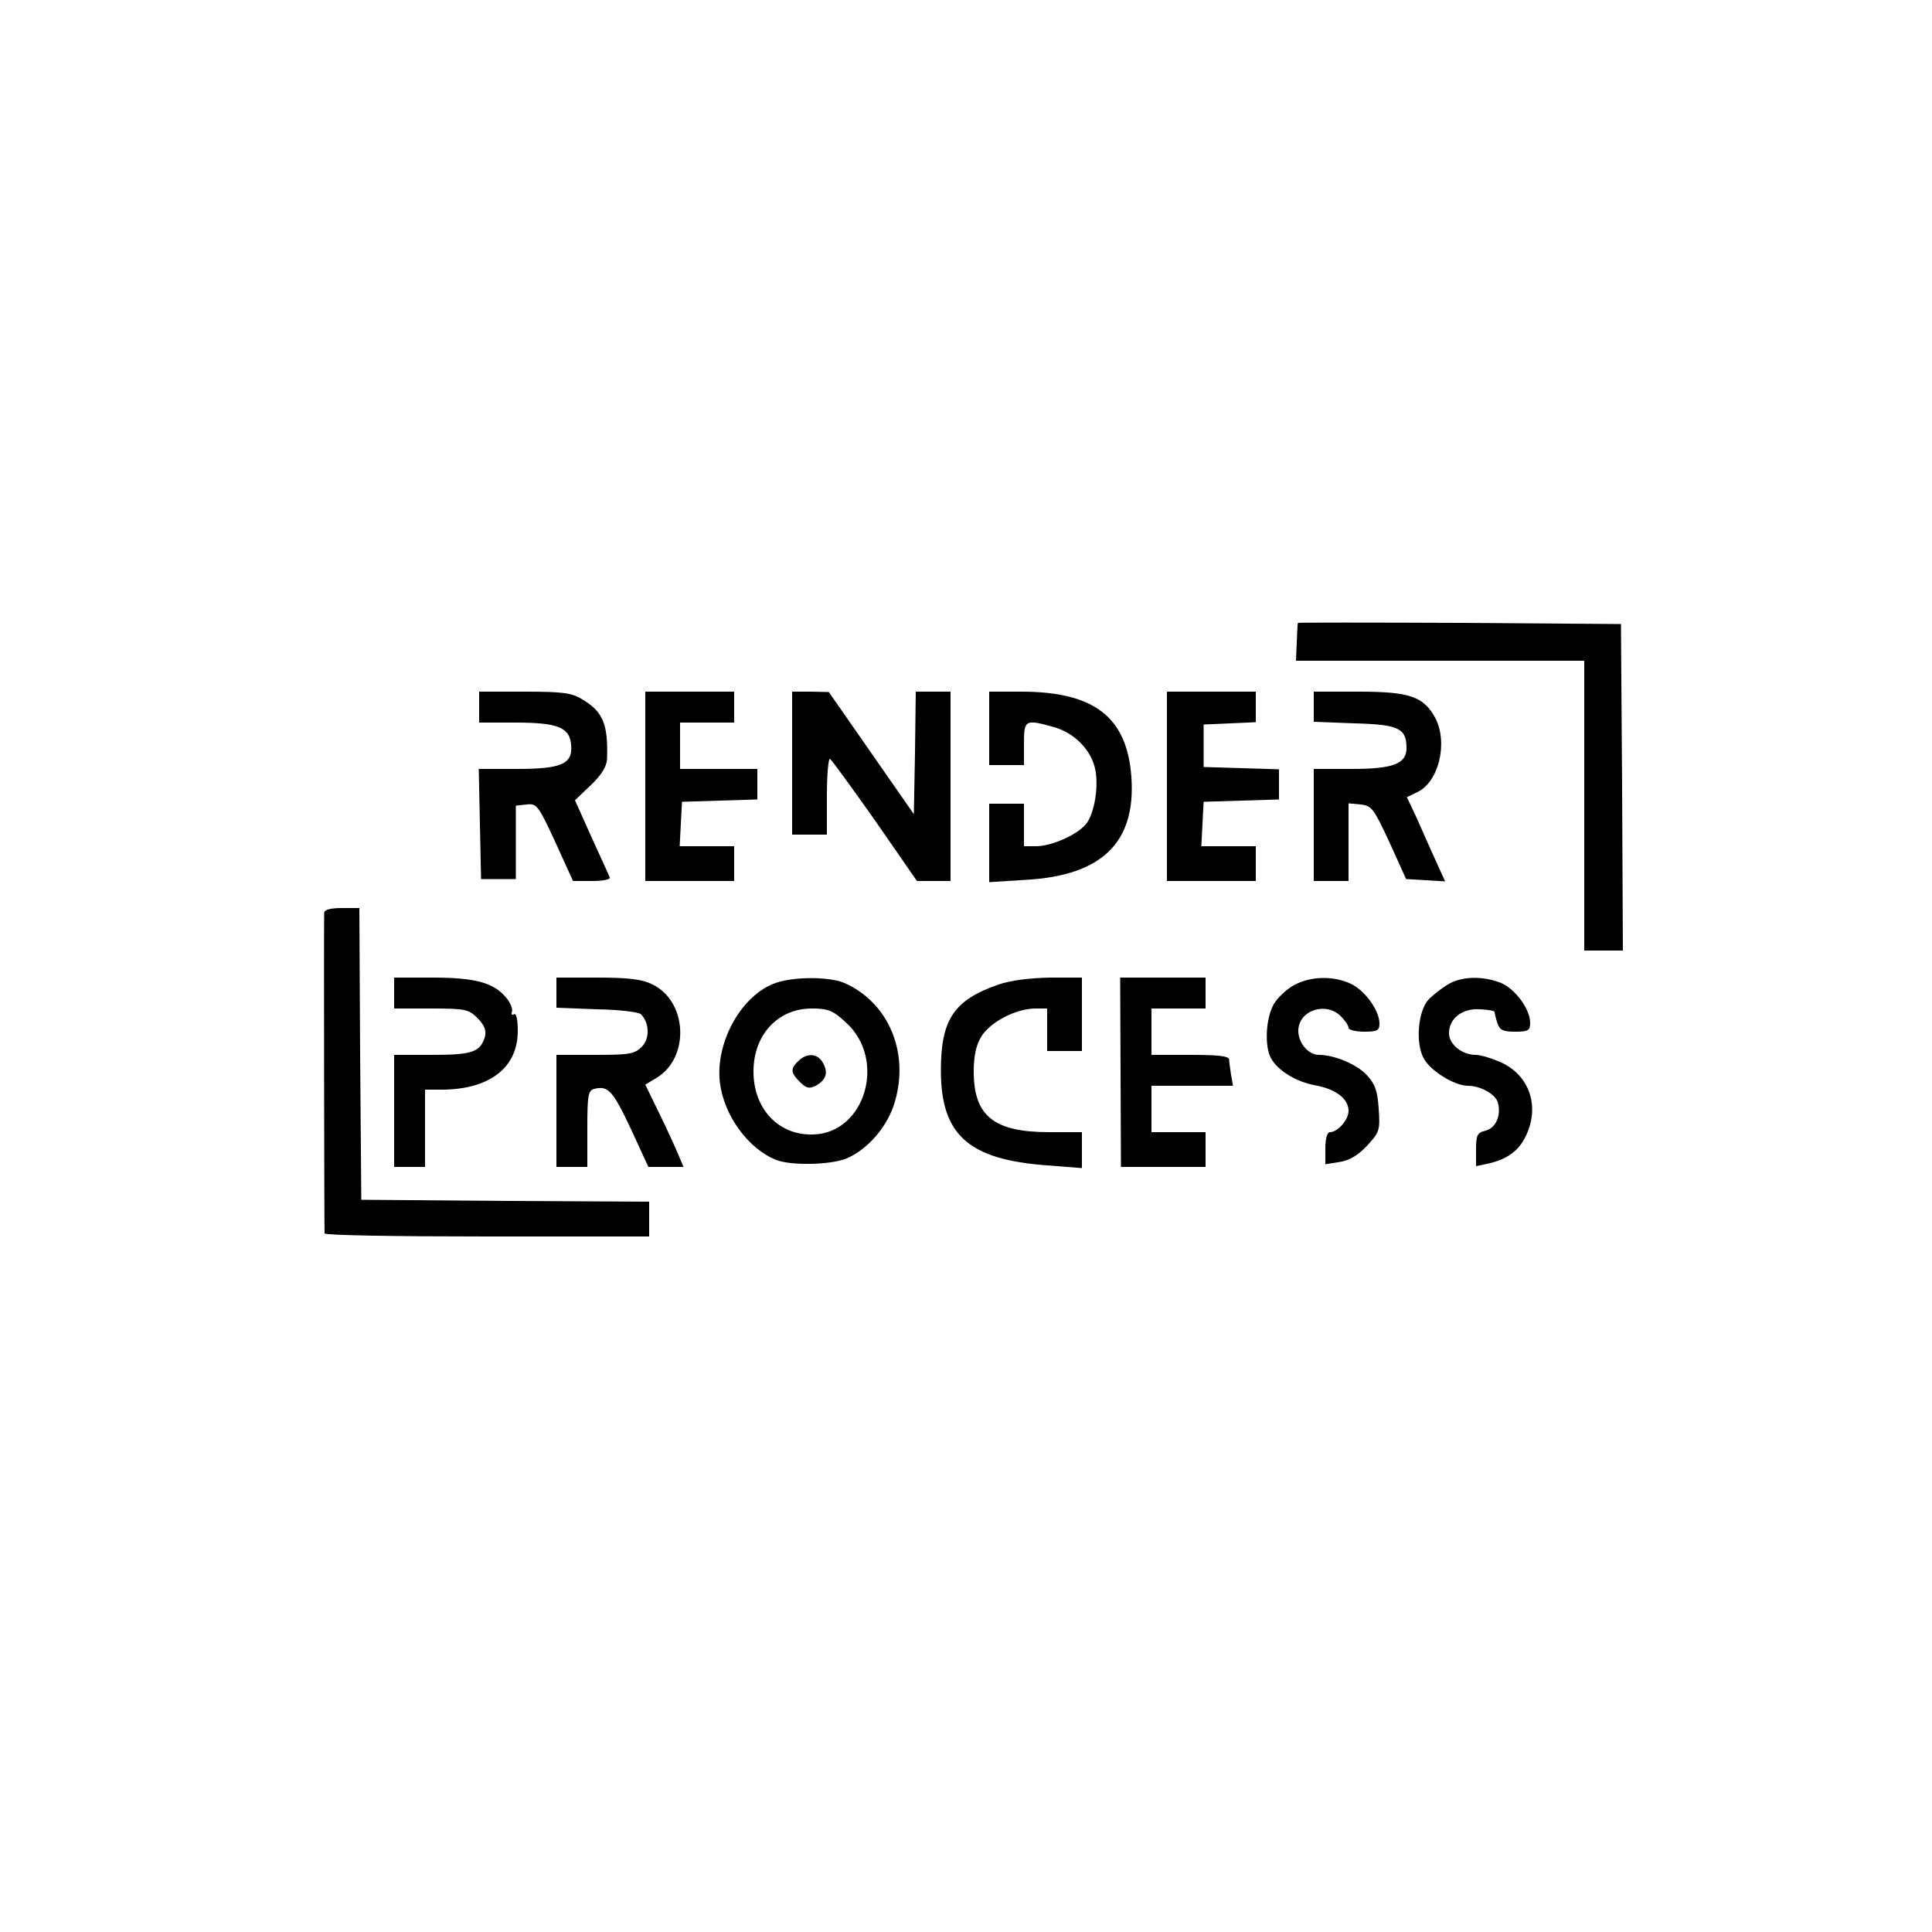 <?xml version="1.0" standalone="no"?>
<!DOCTYPE svg PUBLIC "-//W3C//DTD SVG 20010904//EN"
 "http://www.w3.org/TR/2001/REC-SVG-20010904/DTD/svg10.dtd">
<svg version="1.0" xmlns="http://www.w3.org/2000/svg"
 width="500pt" height="500pt" viewBox="0 0 500 500"
 preserveAspectRatio="xMidYMid meet">

<g transform="translate(0,500) scale(0.1,-0.1)"
fill="#000000" stroke="none">
<path d="M3359 3388 c-1 -2 -2 -24 -3 -50 l-2 -48 373 0 373 0 0 -375 0 -375
50 0 50 0 -2 423 -3 422 -417 3 c-230 1 -418 1 -419 0z"/>
<path d="M1240 3170 l0 -40 93 0 c110 0 141 -12 145 -57 5 -50 -24 -63 -140
-63 l-99 0 3 -142 3 -143 45 0 45 0 0 95 0 95 28 3 c26 3 30 -2 74 -97 l46
-101 50 0 c27 0 47 4 45 9 -1 4 -23 51 -47 104 l-43 96 41 39 c28 27 41 48 42
68 3 89 -10 122 -64 154 -27 17 -51 20 -149 20 l-118 0 0 -40z"/>
<path d="M1670 2965 l0 -245 115 0 115 0 0 45 0 45 -70 0 -71 0 3 58 3 57 98
3 97 3 0 39 0 40 -100 0 -100 0 0 60 0 60 70 0 70 0 0 40 0 40 -115 0 -115 0
0 -245z"/>
<path d="M2050 3025 l0 -185 45 0 45 0 0 101 c0 55 4 98 8 95 4 -2 57 -75 117
-160 l108 -156 44 0 43 0 0 245 0 245 -45 0 -45 0 -2 -159 -3 -158 -110 158
-110 158 -47 1 -48 0 0 -185z"/>
<path d="M2560 3115 l0 -95 45 0 45 0 0 55 c0 62 3 64 75 44 49 -13 91 -51
106 -97 14 -41 5 -116 -17 -150 -19 -29 -88 -61 -131 -62 l-33 0 0 55 0 55
-45 0 -45 0 0 -101 0 -102 95 6 c197 11 285 97 273 266 -11 155 -96 221 -285
221 l-83 0 0 -95z"/>
<path d="M3020 2965 l0 -245 115 0 115 0 0 45 0 45 -70 0 -71 0 3 58 3 57 98
3 97 3 0 39 0 39 -97 3 -98 3 0 55 0 55 68 3 67 3 0 39 0 40 -115 0 -115 0 0
-245z"/>
<path d="M3400 3171 l0 -39 106 -4 c114 -3 134 -13 134 -64 0 -41 -35 -54
-142 -54 l-98 0 0 -145 0 -145 45 0 45 0 0 101 0 100 31 -3 c29 -3 34 -10 75
-98 l43 -95 51 -3 50 -3 -25 55 c-14 31 -36 80 -49 110 l-25 53 25 12 c57 25
82 127 49 192 -30 56 -66 69 -197 69 l-118 0 0 -39z"/>
<path d="M839 2638 c-1 -14 0 -818 1 -830 0 -5 189 -8 420 -8 l420 0 0 45 0
45 -372 2 -373 3 -3 378 -2 377 -45 0 c-29 0 -45 -4 -46 -12z"/>
<path d="M1020 2430 l0 -40 95 0 c89 0 98 -2 121 -25 18 -19 23 -31 19 -48
-12 -40 -33 -47 -137 -47 l-98 0 0 -145 0 -145 40 0 40 0 0 100 0 100 48 0
c121 2 192 58 192 152 0 30 -4 47 -10 43 -5 -3 -8 0 -5 7 2 7 -4 23 -15 36
-32 39 -81 52 -190 52 l-100 0 0 -40z"/>
<path d="M1440 2431 l0 -39 105 -4 c57 -1 108 -7 114 -13 22 -23 23 -63 2 -84
-19 -19 -33 -21 -121 -21 l-100 0 0 -145 0 -145 40 0 40 0 0 99 c0 86 2 99 18
103 36 9 48 -5 94 -102 l46 -100 46 0 45 0 -14 33 c-7 17 -29 65 -49 106 l-36
74 30 18 c86 53 79 199 -13 242 -26 13 -63 17 -141 17 l-106 0 0 -39z"/>
<path d="M2010 2457 c-89 -29 -159 -152 -147 -258 10 -85 73 -172 146 -201 39
-15 141 -13 182 4 56 24 107 84 125 147 38 129 -18 259 -133 308 -38 15 -124
16 -173 0z m179 -103 c106 -95 51 -286 -84 -290 -90 -3 -155 66 -155 163 0 95
63 163 151 163 42 0 55 -5 88 -36z"/>
<path d="M2066 2254 c-21 -20 -20 -30 4 -54 17 -17 24 -18 41 -10 27 15 33 34
19 59 -13 25 -42 27 -64 5z"/>
<path d="M2584 2452 c-115 -40 -149 -90 -149 -222 0 -167 71 -231 275 -246
l90 -7 0 47 0 46 -85 0 c-143 0 -195 42 -195 157 0 41 6 68 20 91 23 37 88 71
138 72 l32 0 0 -55 0 -55 45 0 45 0 0 95 0 95 -82 0 c-53 -1 -102 -7 -134 -18z"/>
<path d="M2900 2225 l1 -245 110 0 109 0 0 45 0 45 -70 0 -70 0 0 60 0 60 105
0 106 0 -5 28 c-2 15 -5 33 -5 40 -1 9 -28 12 -101 12 l-100 0 0 60 0 60 70 0
70 0 0 40 0 40 -110 0 -111 0 1 -245z"/>
<path d="M3350 2451 c-19 -10 -43 -32 -53 -49 -21 -35 -25 -109 -8 -140 17
-32 65 -62 116 -71 53 -10 85 -35 85 -66 0 -23 -28 -55 -48 -55 -7 0 -12 -16
-12 -41 l0 -42 38 6 c25 4 48 18 71 43 31 34 33 39 29 95 -3 47 -10 65 -32 88
-26 27 -83 51 -123 51 -27 0 -53 31 -53 62 0 53 71 77 110 38 11 -11 20 -24
20 -30 0 -5 18 -10 40 -10 34 0 40 3 40 21 0 34 -37 85 -74 103 -45 21 -103
20 -146 -3z"/>
<path d="M3745 2451 c-16 -10 -39 -28 -49 -39 -26 -30 -33 -110 -12 -150 17
-33 80 -72 115 -72 32 0 70 -21 77 -42 10 -33 -4 -67 -31 -74 -22 -5 -25 -12
-25 -49 l0 -43 33 7 c43 10 72 29 90 60 44 77 21 163 -55 200 -24 11 -55 21
-69 21 -35 0 -69 27 -69 56 0 38 34 65 80 62 21 -1 39 -4 38 -7 0 -3 3 -16 7
-28 6 -19 15 -23 46 -23 34 0 39 3 39 23 0 35 -38 87 -75 103 -47 19 -104 18
-140 -5z"/>
</g>
</svg>
